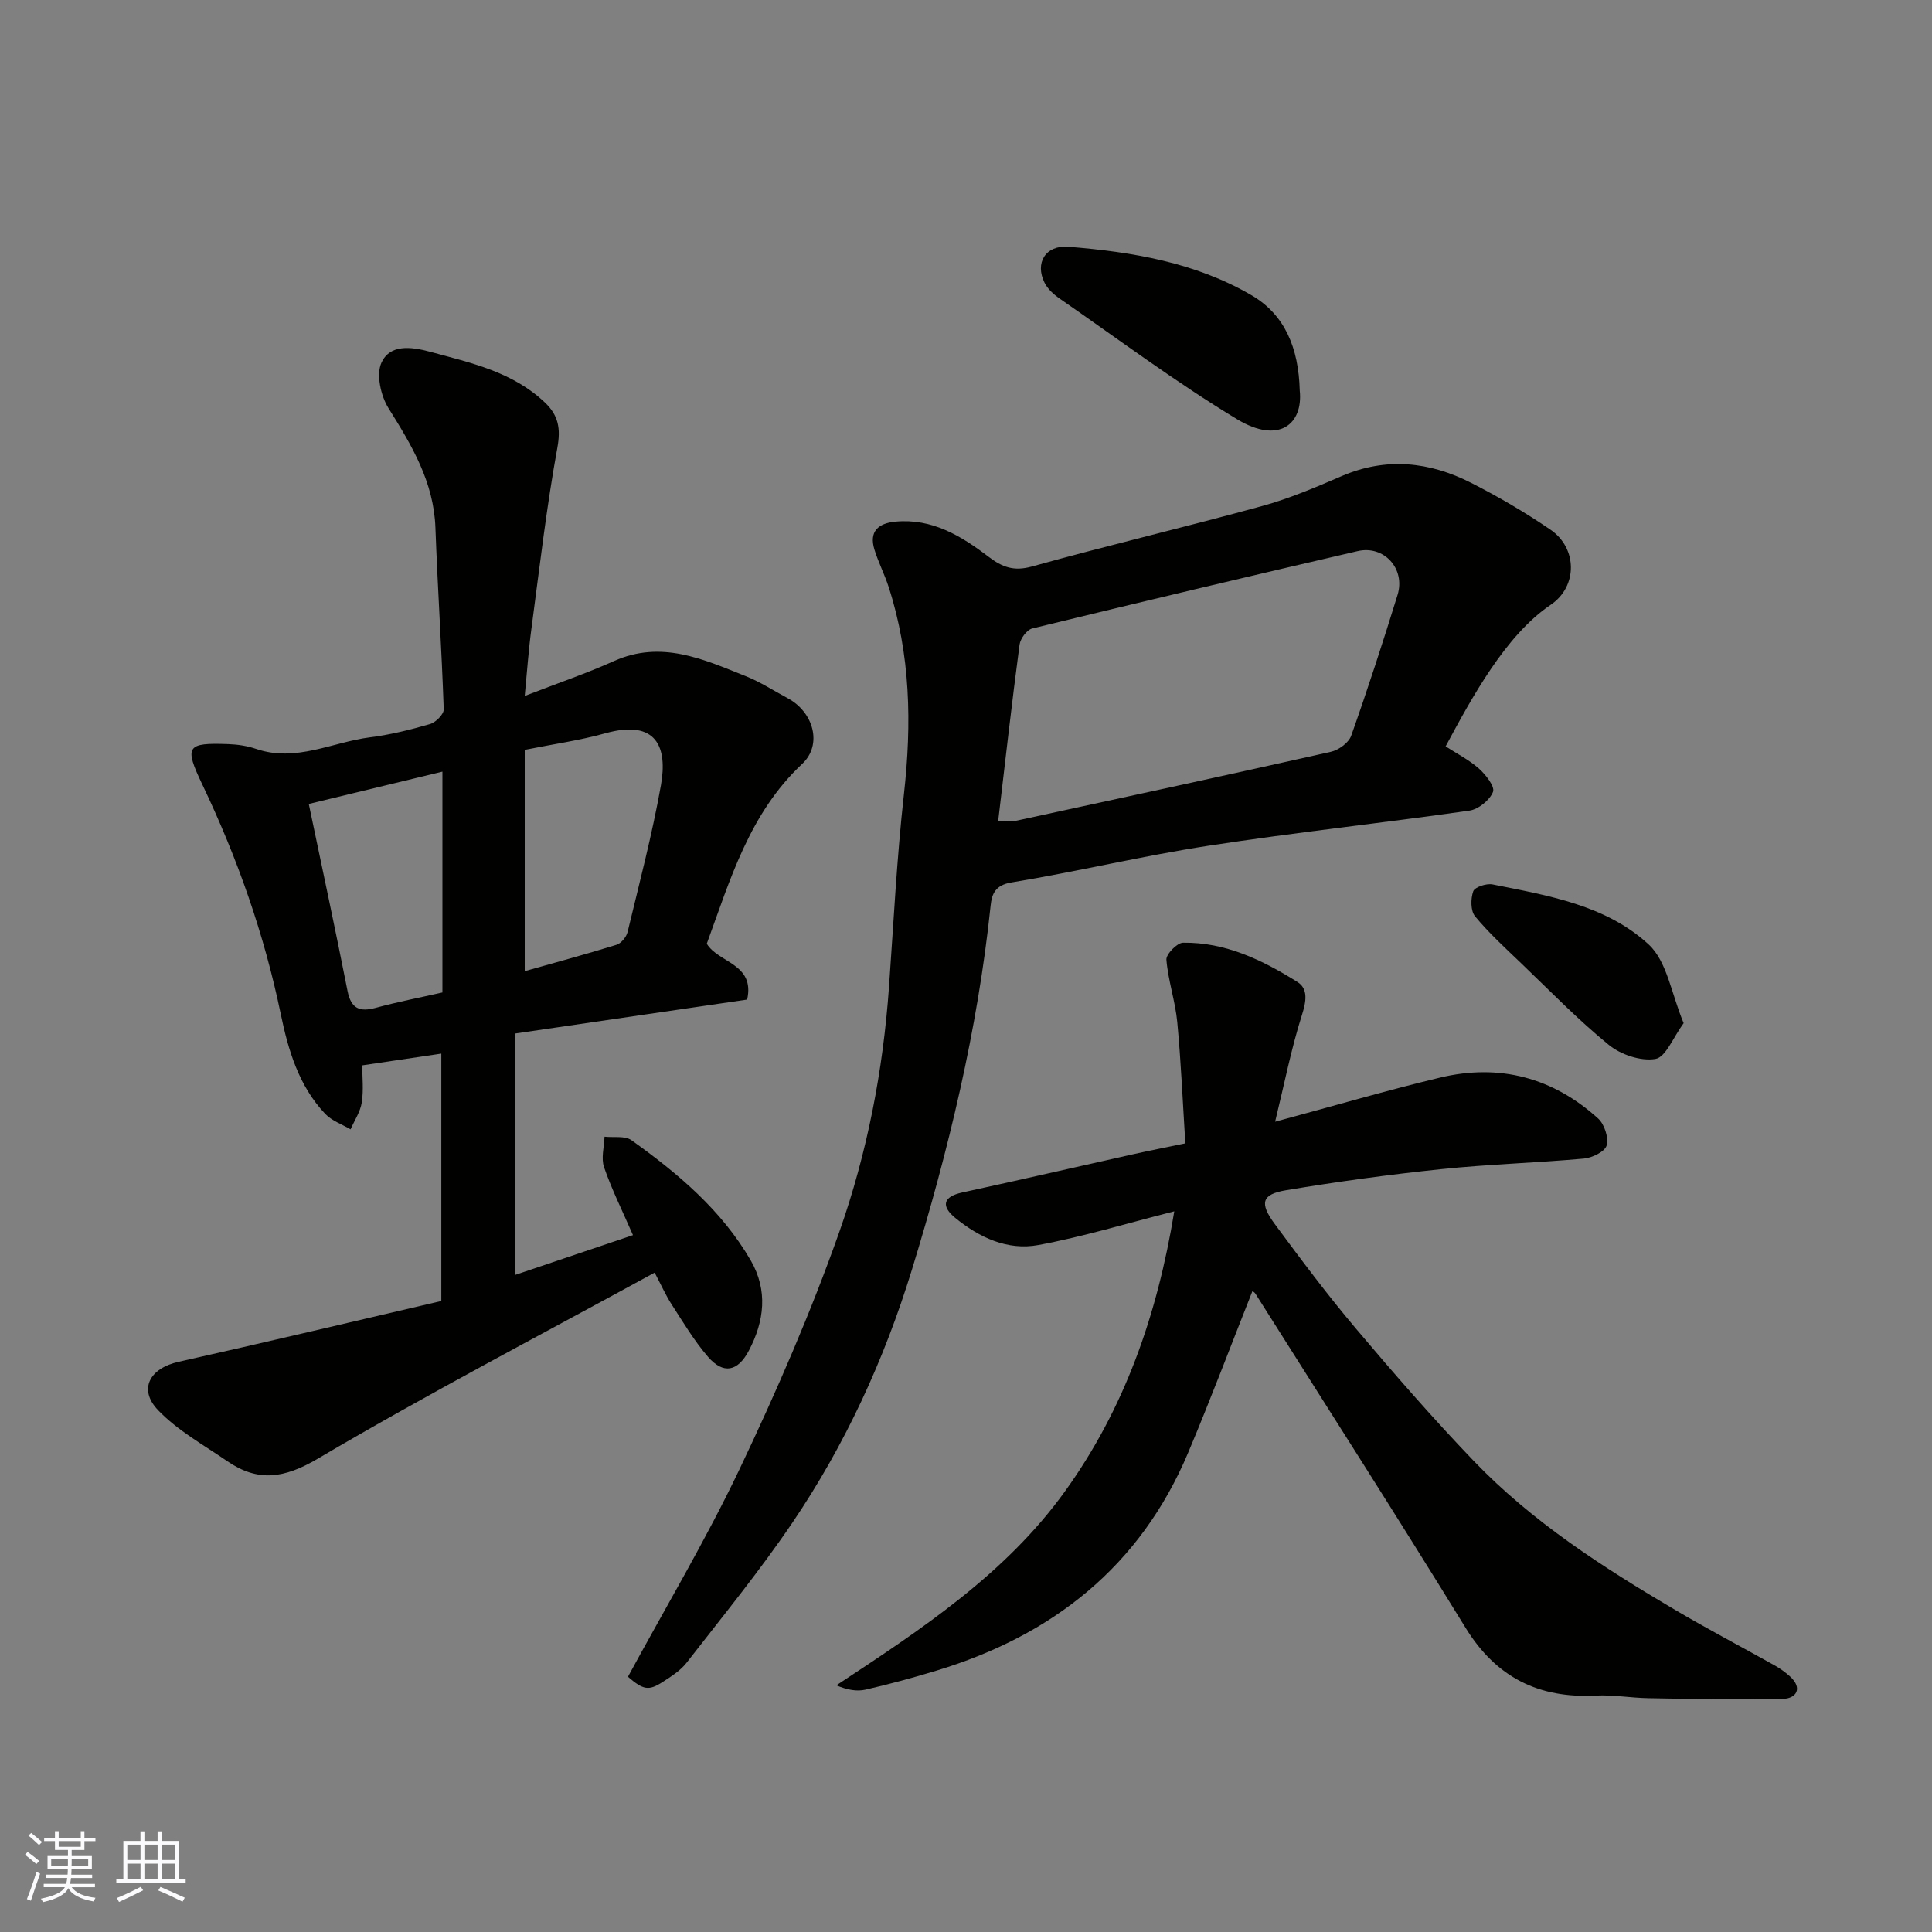 <svg enable-background="new 0 0 400 400" viewBox="0 0 400 400" xmlns="http://www.w3.org/2000/svg"><rect x="0" y="0" width="400" height="400" fill="#808080" stroke="none"/><g fill="#010100"><path d="m108.64 144.09c6.74-2.61 12.73-4.64 18.47-7.22 9.8-4.39 18.51-.38 27.28 3.12 3.02 1.2 5.8 3.02 8.68 4.56 5.35 2.85 7.28 9.61 3.01 13.61-10.93 10.24-14.88 23.92-19.75 37.23 2.42 4 10.02 4.09 8.36 11.56-15.77 2.31-31.56 4.62-47.98 7.02v49.97c7.95-2.69 16.16-5.46 24.34-8.22-2.21-5.07-4.4-9.46-5.99-14.07-.64-1.87.03-4.2.1-6.31 1.88.21 4.23-.23 5.58.73 9.64 6.89 18.69 14.5 24.72 24.94 3.54 6.15 2.8 12.5-.4 18.59-2.31 4.4-5.29 4.99-8.48 1.31-2.86-3.31-5.14-7.15-7.53-10.85-1.22-1.89-2.14-3.98-3.51-6.58-23.53 12.87-46.98 25.11-69.74 38.52-7 4.13-12.43 4.87-18.78.5-4.9-3.37-10.29-6.34-14.32-10.57-4.12-4.33-1.67-8.65 4.23-9.97 18.05-4.04 36.05-8.33 54.44-12.6 0-17.56 0-34.14 0-51.22-5.1.76-10.46 1.55-16.37 2.43 0 2.47.3 5.13-.1 7.69-.3 1.93-1.51 3.71-2.32 5.56-1.77-1.05-3.88-1.77-5.24-3.2-5.47-5.76-7.66-13.19-9.21-20.66-3.42-16.53-8.97-32.28-16.22-47.49-3.82-8.01-3.29-8.72 5.36-8.41 1.94.07 3.94.37 5.78 1 8.25 2.81 15.76-1.42 23.59-2.41 4.18-.53 8.33-1.56 12.39-2.74 1.19-.35 2.87-2.03 2.84-3.05-.43-12.54-1.26-25.07-1.72-37.61-.34-9.46-4.89-17.03-9.71-24.73-1.61-2.57-2.6-7.03-1.44-9.48 1.75-3.72 5.93-3.32 10.04-2.21 8.54 2.32 17.16 4.17 23.84 10.57 2.69 2.58 3.25 5.27 2.52 9.27-2.26 12.37-3.7 24.9-5.36 37.38-.61 4.48-.92 9.03-1.4 14.04zm0 56.98c6.27-1.77 12.67-3.5 19-5.46.96-.3 2.04-1.6 2.29-2.63 2.44-10.11 5.09-20.19 6.91-30.41 1.37-7.74-.76-13.76-11.56-10.74-5.27 1.47-10.73 2.23-16.64 3.42zm-44.71-34.62c2.72 13.01 5.48 25.83 8.02 38.7.73 3.69 2.5 4.42 5.88 3.5 4.52-1.23 9.14-2.12 13.77-3.17 0-15.05 0-30.19 0-45.72-9.43 2.28-18.39 4.44-27.67 6.69z"/><path d="m130.01 347.16c7.76-14.32 16.15-28.37 23.15-43.08 7.62-16.01 14.72-32.35 20.62-49.05 5.75-16.3 9.05-33.36 10.28-50.72.95-13.3 1.61-26.64 3.09-39.89 1.63-14.57 1.38-28.87-3.17-42.91-.85-2.62-2.13-5.1-2.94-7.73-1.16-3.77.81-5.45 4.35-5.78 7.6-.72 13.63 2.97 19.28 7.27 2.83 2.15 5.21 3.06 8.96 2.02 15.83-4.4 31.83-8.17 47.67-12.52 5.62-1.54 11.07-3.86 16.44-6.18 9.25-3.99 18.22-3.01 26.88 1.4 5.66 2.88 11.18 6.11 16.41 9.69 5.53 3.78 5.68 11.72.02 15.54-9.34 6.3-16.33 19.23-21.75 29.31 2.32 1.5 4.84 2.78 6.89 4.59 1.41 1.26 3.35 3.73 2.92 4.83-.67 1.71-3.02 3.61-4.88 3.88-17.99 2.57-36.07 4.51-54.02 7.27-13.68 2.1-27.18 5.36-40.84 7.61-3.4.56-4.03 2.5-4.27 4.76-2.68 25.74-8.74 50.78-16.3 75.41-5.7 18.57-13.83 36.28-24.77 52.42-6.78 10-14.46 19.4-21.88 28.95-1.27 1.63-3.18 2.84-4.96 3.99-2.91 1.88-4.02 1.63-7.18-1.08zm76.65-177.17c1.87 0 2.73.15 3.52-.02 21.79-4.72 43.59-9.42 65.34-14.31 1.62-.36 3.71-1.87 4.23-3.33 3.42-9.64 6.58-19.38 9.6-29.16 1.67-5.41-2.79-10.34-8.26-9.07-22.49 5.21-44.96 10.55-67.39 16.02-1.1.27-2.44 2.09-2.61 3.33-1.59 11.96-2.94 23.96-4.43 36.54z"/><path d="m243.12 250.79c-9.88 2.51-18.91 5.27-28.14 6.98-6.38 1.19-12.27-1.57-17.22-5.63-2.89-2.37-2.63-4.37 1.5-5.26 11.76-2.55 23.49-5.26 35.23-7.88 3.35-.75 6.71-1.41 10.92-2.28-.53-8.37-.88-16.76-1.67-25.1-.41-4.34-1.89-8.58-2.25-12.92-.09-1.13 2.21-3.5 3.43-3.52 8.79-.13 16.47 3.6 23.69 8.12 2.28 1.43 1.83 4.05.93 6.88-2.19 6.89-3.59 14.04-5.54 22.06 12.33-3.32 23.18-6.51 34.16-9.14 12.28-2.94 23.36-.01 32.72 8.48 1.3 1.18 2.2 3.95 1.76 5.56-.35 1.28-2.98 2.57-4.7 2.73-9.84.89-19.74 1.17-29.56 2.19-10.74 1.12-21.45 2.58-32.1 4.36-5.06.84-5.58 2.64-2.34 7.02 5.44 7.36 10.93 14.71 16.84 21.69 7.87 9.32 15.9 18.54 24.34 27.34 12.12 12.63 26.76 22.03 41.74 30.87 6.75 3.98 13.7 7.62 20.54 11.45 1.13.63 2.21 1.41 3.17 2.27 2.77 2.49 1.28 4.6-1.39 4.67-9.29.27-18.61.01-27.91-.14-3.63-.06-7.26-.72-10.87-.54-11.81.61-20.63-3.73-26.98-14.05-14.26-23.2-28.96-46.13-43.5-69.16-.22-.34-.67-.54-.63-.5-4.42 11.16-8.64 22.36-13.28 33.38-9.94 23.63-28.12 37.91-52.23 45.2-4.81 1.46-9.68 2.78-14.58 3.9-1.8.41-3.77.07-6.04-.89 17.6-11.6 35.03-23.06 47.34-40.18 12.26-17.02 19.1-36.41 22.62-57.96z"/><path d="m269.1 80.88c.72 6.93-4.31 11.14-12.94 5.94-12.69-7.66-24.61-16.59-36.82-25.04-1.2-.83-2.43-1.95-3.07-3.23-2.06-4.11.2-7.84 4.93-7.46 13.23 1.06 26.34 3.26 37.97 10.07 6.84 4.02 9.7 10.86 9.93 19.72z"/><path d="m348.58 211.83c-2.2 2.99-3.7 7.04-5.83 7.41-3.01.52-7.16-.87-9.64-2.89-6.4-5.21-12.18-11.18-18.15-16.9-3.29-3.15-6.68-6.25-9.57-9.74-.93-1.13-.92-3.65-.37-5.18.32-.88 2.73-1.67 3.99-1.42 11.5 2.3 23.5 4.28 32.32 12.43 3.83 3.52 4.7 10.22 7.25 16.29z"/></g><path d="m5.17 384 .55-.58c.85.61 1.65 1.24 2.4 1.87l-.59.64c-.83-.73-1.62-1.37-2.36-1.93m1.22 9.53-.82-.34c.71-1.76 1.37-3.64 1.98-5.63.24.13.5.25.76.36-.6 1.67-1.24 3.54-1.92 5.61m-.5-13.5.57-.54c.56.44 1.31 1.06 2.26 1.87l-.64.64c-.68-.66-1.41-1.32-2.19-1.97m3.25.46h2.24v-1.36h.77v1.36h4.57v-1.36h.76v1.36h2.28v.69h-2.28v1.84h-2.64v1.26h4.18v2.64h-4.21c0 .45-.02.86-.05 1.21h4.32v.69h-4.38c-.04.34-.1.75-.19 1.22h5.15v.69h-4.82c.87 1.19 2.51 1.92 4.93 2.19-.17.31-.3.57-.37.76-2.77-.49-4.52-1.41-5.26-2.76-.56 1.26-2.3 2.23-5.24 2.9-.12-.24-.26-.48-.43-.72 2.73-.55 4.38-1.34 4.96-2.38h-4.38v-.69h4.65c.1-.38.17-.79.21-1.22h-4.32v-.69h4.4c.03-.34.05-.75.05-1.21h-4.2v-2.64h4.23v-1.26h-2.69v-1.84h-2.24zm1.46 4.46v1.29h3.45c.01-.4.02-.57.01-.53v-.32-.45h-3.46zm1.55-2.59h4.57v-1.19h-4.57zm6.11 2.59h-3.42v.77c-.01.19-.01.37-.02.53h3.44z" fill="#fbfafc"/><path d="m32.63 379.16h.82v1.98h3.54v7.89h1.45v.78h-14.36v-.78h1.46v-7.89h3.54v-1.98h.82v1.98h2.73zm-3.49 11.48.5.73c-1.61.82-3.28 1.63-5 2.41-.13-.27-.28-.55-.44-.82 1.75-.72 3.4-1.49 4.94-2.32m-2.78-5.55h2.73v-3.18h-2.73zm0 3.95h2.73v-3.2h-2.73zm3.54-3.95h2.73v-3.18h-2.73zm0 3.95h2.73v-3.2h-2.73zm7.89 4.68c-1.84-.92-3.51-1.7-5.02-2.32l.45-.73c1.89.8 3.57 1.55 5.04 2.23zm-1.62-11.81h-2.73v3.18h2.73zm-2.73 7.13h2.73v-3.2h-2.73z" fill="#fbfafc"/></svg>